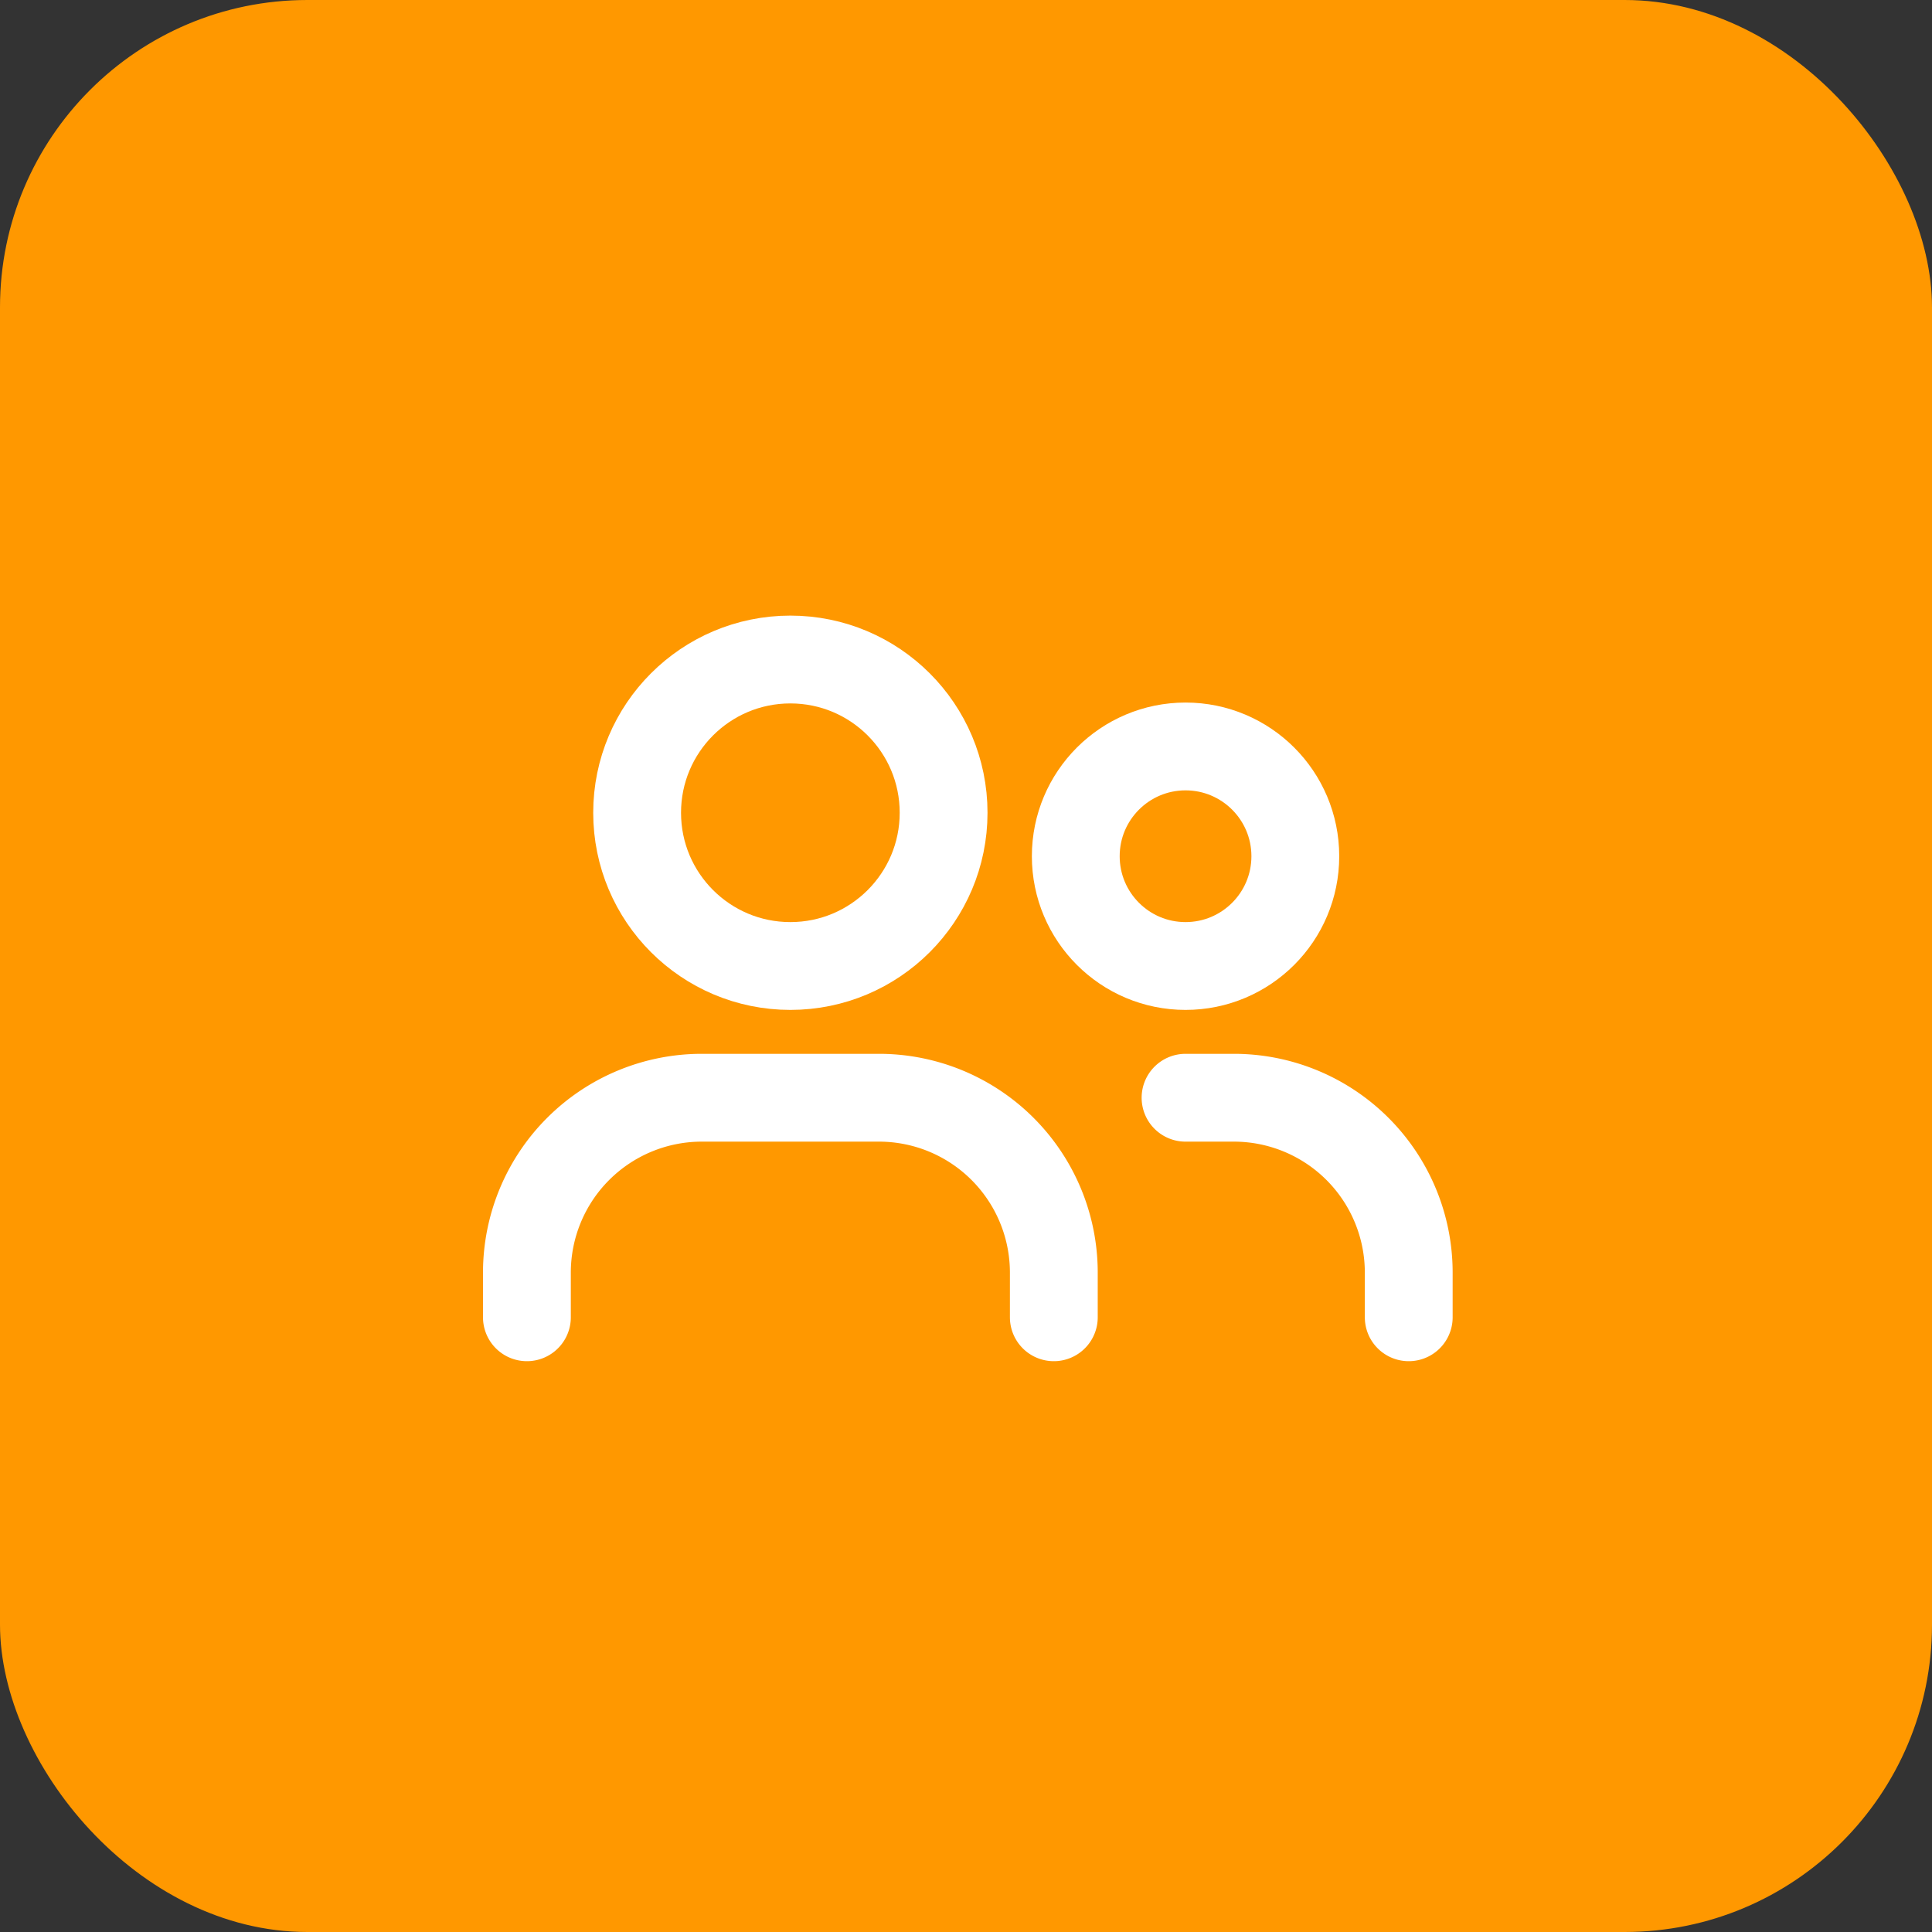 <?xml version="1.0" encoding="UTF-8"?> <svg xmlns="http://www.w3.org/2000/svg" width="44" height="44" viewBox="0 0 44 44"><rect x="0" y="0" width="44" height="44" fill="#333333" stroke="none"/><g id="Groupe_267" data-name="Groupe 267" transform="translate(-1052 -1889)"><rect id="Rectangle_464" data-name="Rectangle 464" width="44" height="44" rx="7" transform="translate(1052 1889)" fill="#ff9800"></rect><g id="Users_Profile_Group" data-name="Users, Profile, Group" transform="translate(1062 1899)"><g id="Groupe_77" data-name="Groupe 77"><circle id="Ellipse_10" data-name="Ellipse 10" cx="3.49" cy="3.49" r="3.49" transform="translate(4.51 5.02)" fill="none" stroke="#fff" stroke-linecap="round" stroke-linejoin="round" stroke-width="2"></circle><circle id="Ellipse_11" data-name="Ellipse 11" cx="2.5" cy="2.5" r="2.5" transform="translate(14.5 7)" fill="none" stroke="#fff" stroke-linecap="round" stroke-linejoin="round" stroke-width="2"></circle><path id="Tracé_228" data-name="Tracé 228" d="M2,20V18.983A3.983,3.983,0,0,1,5.983,15h4.034A3.983,3.983,0,0,1,14,18.983V20" fill="none" stroke="#fff" stroke-linecap="round" stroke-linejoin="round" stroke-width="2"></path><path id="Tracé_229" data-name="Tracé 229" d="M17,15h1.1a3.983,3.983,0,0,1,3.983,3.983V20" fill="none" stroke="#fff" stroke-linecap="round" stroke-linejoin="round" stroke-width="2"></path></g><rect id="Rectangle_466" data-name="Rectangle 466" width="24" height="24" fill="none"></rect></g></g></svg> 